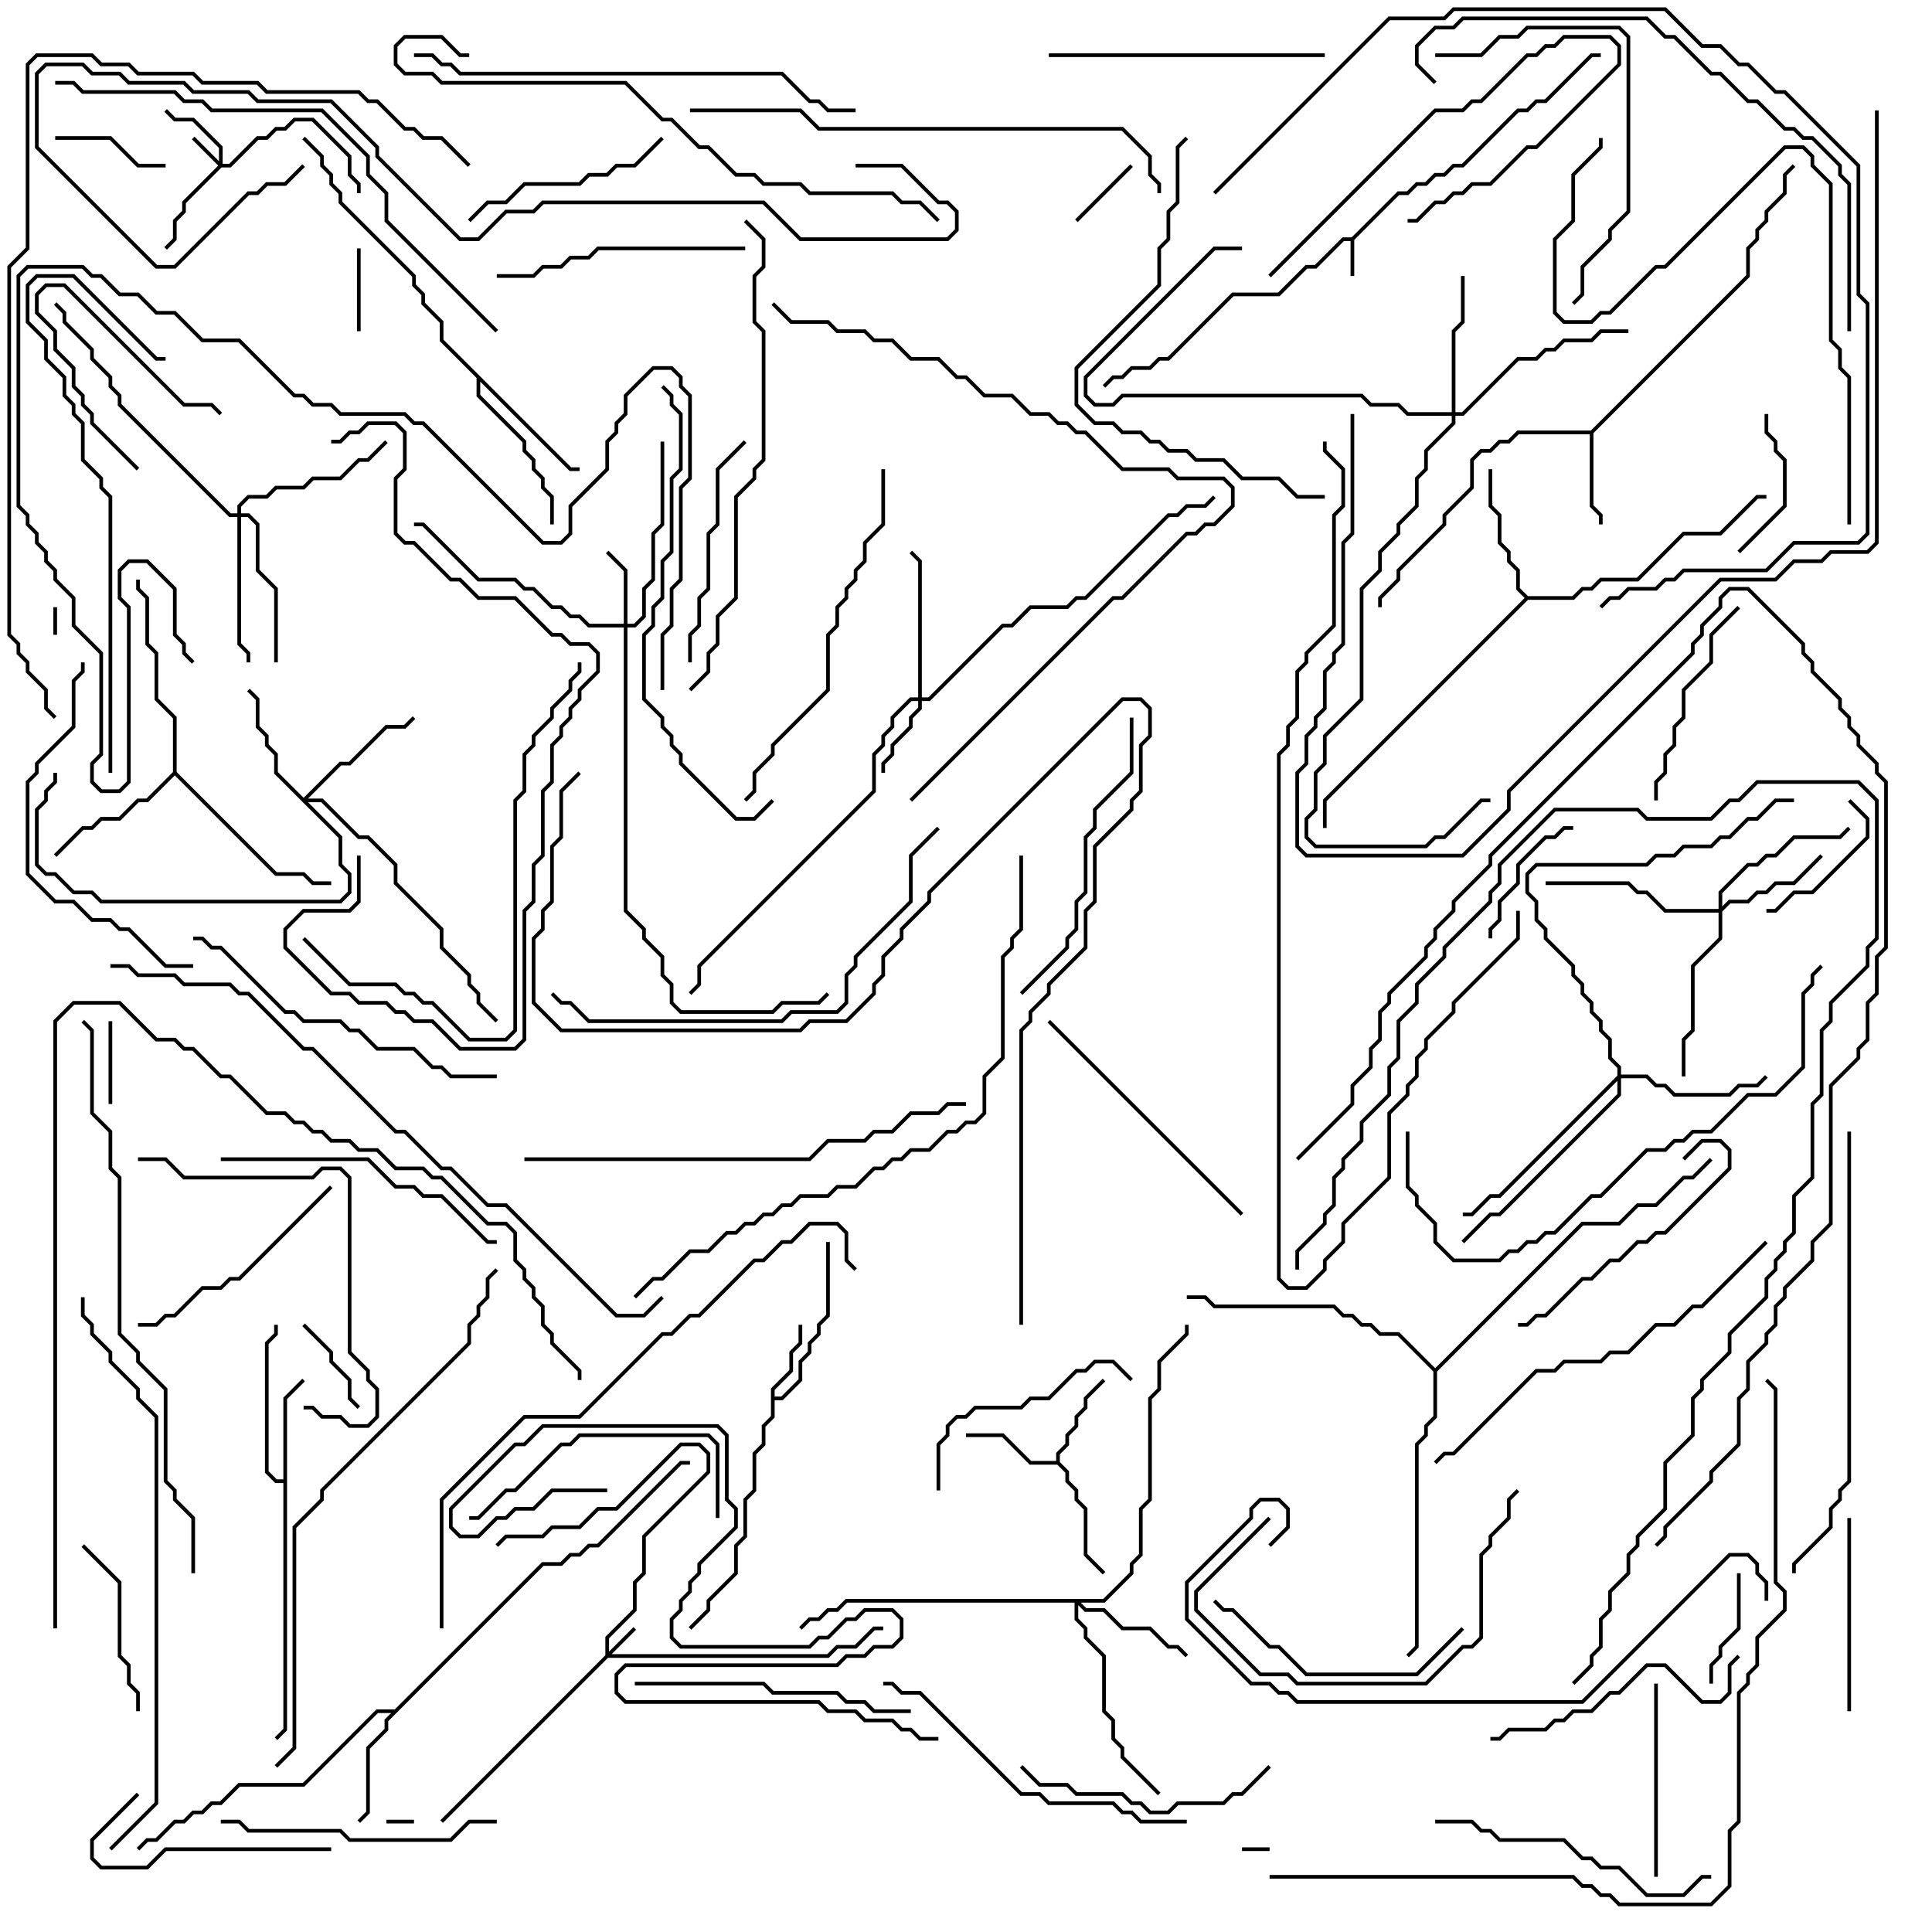 <svg version="1.1" width="105" height="105" xmlns="http://www.w3.org/2000/svg"><path d="M73.459,12.9L75.959,10.4L76.459,10.4L76.959,9.9L77.459,9.9L77.959,9.4L78.459,9.4L78.959,8.9L79.459,8.9L82.459,5.9L82.959,5.9L83.459,5.4L83.959,5.4L86.459,2.9L87,2.9L87,3.1L86.541,3.1L84.041,5.6L83.541,5.6L83.041,6.1L82.541,6.1L79.541,9.1L79.041,9.1L78.541,9.6L78.041,9.6L77.541,10.1L77.041,10.1L76.541,10.6L76.041,10.6L73.6,13.041L73.6,15L73.4,15L73.4,13.1L73.041,13.1L71.541,14.6L71.041,14.6L69.541,16.1L67.041,16.1L63.541,19.6L63.041,19.6L62.541,20.1L61.541,20.1L61.041,20.6L60.541,20.6L60.071,21.071L59.929,20.929L60.459,20.4L60.959,20.4L61.459,19.9L62.459,19.9L62.959,19.4L63.459,19.4L66.959,15.9L69.459,15.9L70.959,14.4L71.459,14.4L72.959,12.9z" stroke="none"/><path d="M41.9,75.459L42.9,74.459L42.9,73.459L43.4,72.959L43.4,72L43.6,72L43.6,73.041L43.1,73.541L43.1,74.541L42.1,75.541L42.1,75.9L42.459,75.9L43.4,74.959L43.4,73.959L43.9,73.459L43.9,72.959L44.4,72.459L44.4,71.959L44.9,71.459L44.9,67.5L45.1,67.5L45.1,71.541L44.6,72.041L44.6,72.541L44.1,73.041L44.1,73.541L43.6,74.041L43.6,75.041L42.541,76.1L42.1,76.1L42.1,77.041L41.6,77.541L41.6,78.541L41.1,79.041L41.1,81.041L40.6,81.541L40.6,83.541L40.1,84.041L40.1,85.541L38.6,87.041L38.6,87.541L37.571,88.571L37.429,88.429L38.4,87.459L38.4,86.959L39.9,85.459L39.9,83.959L40.4,83.459L40.4,81.459L40.9,80.959L40.9,78.959L41.4,78.459L41.4,77.459L41.9,76.959z" stroke="none"/><path d="M86.459,23.4L94.9,14.959L94.9,13.459L95.4,12.959L95.4,12.459L95.9,11.959L95.9,11.459L96.9,10.459L96.9,9.459L97.429,8.929L97.571,9.071L97.1,9.541L97.1,10.541L96.1,11.541L96.1,12.041L95.6,12.541L95.6,13.041L95.1,13.541L95.1,15.041L86.6,23.541L86.6,27.459L87.1,27.959L87.1,28.5L86.9,28.5L86.9,28.041L86.4,27.541L86.4,23.6L82.541,23.6L82.041,24.1L81.541,24.1L81.041,24.6L80.541,24.6L80.1,25.041L80.1,26.541L78.6,28.041L78.6,28.541L76.1,31.041L76.1,31.541L75.1,32.541L75.1,33L74.9,33L74.9,32.459L75.9,31.459L75.9,30.959L78.4,28.459L78.4,27.959L79.9,26.459L79.9,24.959L80.459,24.4L80.959,24.4L81.459,23.9L81.959,23.9L82.459,23.4z" stroke="none"/><path d="M57.4,79.4L57.4,78.959L57.9,78.459L57.9,77.959L58.4,77.459L58.4,76.959L58.9,76.459L58.9,75.959L59.929,74.929L60.071,75.071L59.1,76.041L59.1,76.541L58.6,77.041L58.6,77.541L58.1,78.041L58.1,78.541L57.6,79.041L57.6,79.459L58.1,79.959L58.1,80.459L58.6,80.959L58.6,81.459L59.1,81.959L59.1,84.459L60.071,85.429L59.929,85.571L58.9,84.541L58.9,82.041L58.4,81.541L58.4,81.041L57.9,80.541L57.9,80.041L57.459,79.6L55.959,79.6L54.459,78.1L52.5,78.1L52.5,77.9L54.541,77.9L56.041,79.4z" stroke="none"/><path d="M15.4,80.4L15.4,75.959L16.429,74.929L16.571,75.071L15.6,76.041L15.6,94.041L15.071,94.571L14.929,94.429L15.4,93.959L15.4,80.6L14.959,80.6L14.4,80.041L14.4,72.959L14.9,72.459L14.9,72L15.1,72L15.1,72.541L14.6,73.041L14.6,79.959L15.041,80.4z" stroke="none"/><path d="M21.459,92.9L29.459,84.9L30.459,84.9L30.959,84.4L31.459,84.4L31.959,83.9L32.459,83.9L36.959,79.4L37.5,79.4L37.5,79.6L37.041,79.6L32.541,84.1L32.041,84.1L31.541,84.6L31.041,84.6L30.541,85.1L29.541,85.1L21.1,93.541L21.1,94.041L20.1,95.041L20.1,98.541L19.571,99.071L19.429,98.929L19.9,98.459L19.9,94.959L20.9,93.959L20.9,93.459L21.259,93.1L20.541,93.1L16.541,97.1L13.041,97.1L12.041,98.1L11.541,98.1L11.041,98.6L10.541,98.6L10.041,99.1L9.541,99.1L8.541,100.1L8.041,100.1L7.571,100.571L7.429,100.429L7.959,99.9L8.459,99.9L9.459,98.9L9.959,98.9L10.459,98.4L10.959,98.4L11.459,97.9L11.959,97.9L12.959,96.9L16.459,96.9L20.459,92.9z" stroke="none"/><path d="M83.041,32.4L85.459,32.4L85.959,31.9L86.459,31.9L86.959,31.4L88.959,31.4L91.459,28.9L93.459,28.9L95.459,26.9L96,26.9L96,27.1L95.541,27.1L93.541,29.1L91.541,29.1L89.041,31.6L87.041,31.6L86.541,32.1L86.041,32.1L85.541,32.6L83.041,32.6L72.1,43.541L72.1,45L71.9,45L71.9,43.459L82.859,32.5L82.4,32.041L82.4,31.041L81.9,30.541L81.9,30.041L81.4,29.541L81.4,28.041L80.9,27.541L80.9,25.5L81.1,25.5L81.1,27.459L81.6,27.959L81.6,29.459L82.1,29.959L82.1,30.459L82.6,30.959L82.6,31.959z" stroke="none"/><path d="M31.041,25.4L31.5,25.4L31.5,25.6L30.959,25.6L26.1,20.741L26.1,21.459L28.6,23.959L28.6,24.459L29.1,24.959L29.1,25.459L29.6,25.959L29.6,26.459L30.1,26.959L30.1,28.5L29.9,28.5L29.9,27.041L29.4,26.541L29.4,26.041L28.9,25.541L28.9,25.041L28.4,24.541L28.4,24.041L25.9,21.541L25.9,20.541L23.9,18.541L23.9,17.541L22.9,16.541L22.9,16.041L22.4,15.541L22.4,15.041L18.4,11.041L18.4,10.541L17.9,10.041L17.9,9.541L17.4,9.041L17.4,8.541L16.429,7.571L16.571,7.429L17.6,8.459L17.6,8.959L18.1,9.459L18.1,9.959L18.6,10.459L18.6,10.959L22.6,14.959L22.6,15.459L23.1,15.959L23.1,16.459L24.1,17.459L24.1,18.459z" stroke="none"/><path d="M9.4,41.959L9.4,39.041L8.4,38.041L8.4,35.541L7.9,35.041L7.9,32.541L7.4,32.041L7.4,31.5L7.6,31.5L7.6,31.959L8.1,32.459L8.1,34.959L8.6,35.459L8.6,37.959L9.6,38.959L9.6,41.959L15.041,47.4L16.541,47.4L17.041,47.9L18,47.9L18,48.1L16.959,48.1L16.459,47.6L14.959,47.6L9.5,42.141L8.041,43.6L7.541,43.6L6.541,44.6L5.541,44.6L5.041,45.1L4.541,45.1L3.071,46.571L2.929,46.429L4.459,44.9L4.959,44.9L5.459,44.4L6.459,44.4L7.459,43.4L7.959,43.4z" stroke="none"/><path d="M78,74.359L85.959,66.4L87.959,66.4L88.959,65.4L89.959,65.4L91.459,63.9L91.959,63.9L92.929,62.929L93.071,63.071L92.041,64.1L91.541,64.1L90.041,65.6L89.041,65.6L88.041,66.6L86.041,66.6L78.1,74.541L78.1,77.041L77.6,77.541L77.6,78.041L77.1,78.541L77.1,89.541L76.571,90.071L76.429,89.929L76.9,89.459L76.9,78.459L77.4,77.959L77.4,77.459L77.9,76.959L77.9,74.541L75.959,72.6L74.959,72.6L74.459,72.1L73.959,72.1L73.459,71.6L72.959,71.6L72.459,71.1L65.959,71.1L65.459,70.6L64.5,70.6L64.5,70.4L65.541,70.4L66.041,70.9L72.541,70.9L73.041,71.4L73.541,71.4L74.041,71.9L74.541,71.9L75.041,72.4L76.041,72.4z" stroke="none"/><path d="M11.9,8.759L11.9,8.041L10.459,6.6L9.459,6.6L8.929,6.071L9.071,5.929L9.541,6.4L10.541,6.4L12.1,7.959L12.1,8.9L12.459,8.9L13.959,7.4L14.459,7.4L14.959,6.9L15.459,6.9L15.959,6.4L17.041,6.4L19.1,8.459L19.1,9.459L19.6,9.959L19.6,10.5L19.4,10.5L19.4,10.041L18.9,9.541L18.9,8.541L16.959,6.6L16.041,6.6L15.541,7.1L15.041,7.1L14.541,7.6L14.041,7.6L12.541,9.1L12.041,9.1L10.1,11.041L10.1,11.541L9.6,12.041L9.6,13.041L9.071,13.571L8.929,13.429L9.4,12.959L9.4,11.959L9.9,11.459L9.9,10.959L11.859,9L10.429,7.571L10.571,7.429z" stroke="none"/><path d="M32.9,89.959L32.9,88.959L34.4,87.459L34.4,85.959L34.9,85.459L34.9,83.459L38.4,79.959L38.4,79.041L37.959,78.6L37.041,78.6L33.541,82.1L32.541,82.1L31.541,83.1L30.041,83.1L29.541,83.6L27.541,83.6L27.071,84.071L26.929,83.929L27.459,83.4L29.459,83.4L29.959,82.9L31.459,82.9L32.459,81.9L33.459,81.9L36.959,78.4L38.041,78.4L38.6,78.959L38.6,80.041L35.1,83.541L35.1,85.541L34.6,86.041L34.6,87.541L33.1,89.041L33.1,89.759L34.429,88.429L34.571,88.571L33.241,89.9L44.959,89.9L45.459,89.4L46.459,89.4L47.459,88.4L48,88.4L48,88.6L47.541,88.6L46.541,89.6L45.541,89.6L45.041,90.1L33.041,90.1L24.071,99.071L23.929,98.929z" stroke="none"/><path d="M33.9,33.9L33.9,31.041L32.929,30.071L33.071,29.929L34.1,30.959L34.1,33.9L34.459,33.9L34.9,33.459L34.9,31.959L35.4,31.459L35.4,28.959L35.9,28.459L35.9,24L36.1,24L36.1,28.541L35.6,29.041L35.6,31.541L35.1,32.041L35.1,33.541L34.541,34.1L34.1,34.1L34.1,49.459L35.1,50.459L35.1,50.959L36.1,51.959L36.1,52.959L36.6,53.459L36.6,54.459L37.041,54.9L41.959,54.9L42.459,54.4L44.459,54.4L44.929,53.929L45.071,54.071L44.541,54.6L42.541,54.6L42.041,55.1L36.959,55.1L36.4,54.541L36.4,53.541L35.9,53.041L35.9,52.041L34.9,51.041L34.9,50.541L33.9,49.541L33.9,34.1L31.959,34.1L31.459,33.6L30.959,33.6L30.459,33.1L29.959,33.1L28.959,32.1L28.459,32.1L27.959,31.6L25.959,31.6L22.959,28.6L22.5,28.6L22.5,28.4L23.041,28.4L26.041,31.4L28.041,31.4L28.541,31.9L29.041,31.9L30.041,32.9L30.541,32.9L31.041,33.4L31.541,33.4L32.041,33.9z" stroke="none"/><path d="M49.9,37.9L49.9,30.541L49.429,30.071L49.571,29.929L50.1,30.459L50.1,37.9L50.459,37.9L54.459,33.9L54.959,33.9L55.959,32.9L57.959,32.9L58.459,32.4L58.959,32.4L63.459,27.9L63.959,27.9L64.459,27.4L65.459,27.4L65.929,26.929L66.071,27.071L65.541,27.6L64.541,27.6L64.041,28.1L63.541,28.1L59.041,32.6L58.541,32.6L58.041,33.1L56.041,33.1L55.041,34.1L54.541,34.1L50.541,38.1L50.1,38.1L50.1,38.541L49.6,39.041L49.6,39.541L48.6,40.541L48.6,41.041L48.1,41.541L48.1,42L47.9,42L47.9,41.459L48.4,40.959L48.4,40.459L49.4,39.459L49.4,38.959L49.9,38.459L49.9,38.1L49.541,38.1L48.6,39.041L48.6,39.541L48.1,40.041L48.1,40.541L47.6,41.041L47.6,43.041L38.1,52.541L38.1,53.541L37.571,54.071L37.429,53.929L37.9,53.459L37.9,52.459L47.4,42.959L47.4,40.959L47.9,40.459L47.9,39.959L48.4,39.459L48.4,38.959L49.459,37.9z" stroke="none"/><path d="M93.4,49.4L93.4,48.459L94.959,46.9L95.459,46.9L95.959,46.4L96.459,46.4L97.459,45.4L99.959,45.4L100.429,44.929L100.571,45.071L100.041,45.6L97.541,45.6L96.541,46.6L96.041,46.6L95.541,47.1L95.041,47.1L93.6,48.541L93.6,49.259L93.959,48.9L94.959,48.9L95.459,48.4L95.959,48.4L96.459,47.9L97.459,47.9L98.929,46.429L99.071,46.571L97.541,48.1L96.541,48.1L96.041,48.6L95.541,48.6L95.041,49.1L94.041,49.1L93.6,49.541L93.6,51.041L92.1,52.541L92.1,56.041L91.6,56.541L91.6,58.5L91.4,58.5L91.4,56.459L91.9,55.959L91.9,52.459L93.4,50.959L93.4,49.6L90.459,49.6L89.459,48.6L88.959,48.6L88.459,48.1L84,48.1L84,47.9L88.541,47.9L89.041,48.4L89.541,48.4L90.541,49.4z" stroke="none"/><path d="M16.5,43.359L18.459,41.4L18.959,41.4L20.959,39.4L21.959,39.4L22.429,38.929L22.571,39.071L22.041,39.6L21.041,39.6L19.041,41.6L18.541,41.6L16.741,43.4L17.541,43.4L19.541,45.4L20.041,45.4L21.6,46.959L21.6,47.959L24.1,50.459L24.1,51.459L25.6,52.959L25.6,53.459L26.1,53.959L26.1,54.459L27.071,55.429L26.929,55.571L25.9,54.541L25.9,54.041L25.4,53.541L25.4,53.041L23.9,51.541L23.9,50.541L21.4,48.041L21.4,47.041L19.959,45.6L19.459,45.6L17.459,43.6L16.741,43.6L18.6,45.459L18.6,46.959L19.1,47.459L19.1,48.541L18.541,49.1L5.459,49.1L4.959,48.6L3.959,48.6L2.959,47.6L2.459,47.6L1.9,47.041L1.9,43.959L2.4,43.459L2.4,42.959L2.9,42.459L2.9,42L3.1,42L3.1,42.541L2.6,43.041L2.6,43.541L2.1,44.041L2.1,46.959L2.541,47.4L3.041,47.4L4.041,48.4L5.041,48.4L5.541,48.9L18.459,48.9L18.9,48.459L18.9,47.541L18.4,47.041L18.4,45.541L14.9,42.041L14.9,41.041L14.4,40.541L14.4,40.041L13.9,39.541L13.9,38.041L13.429,37.571L13.571,37.429L14.1,37.959L14.1,39.459L14.6,39.959L14.6,40.459L15.1,40.959L15.1,41.959z" stroke="none"/><path d="M59.959,86.9L61.4,85.459L61.4,84.959L61.9,84.459L61.9,81.959L62.4,81.459L62.4,75.959L62.9,75.459L62.9,73.959L64.4,72.459L64.4,72L64.6,72L64.6,72.541L63.1,74.041L63.1,75.541L62.6,76.041L62.6,81.541L62.1,82.041L62.1,84.541L61.6,85.041L61.6,85.541L60.041,87.1L58.741,87.1L59.041,87.4L60.041,87.4L61.041,88.4L62.541,88.4L63.541,89.4L64.041,89.4L64.571,89.929L64.429,90.071L63.959,89.6L63.459,89.6L62.459,88.6L60.959,88.6L59.959,87.6L58.959,87.6L58.6,87.241L58.6,87.959L59.1,88.459L59.1,88.959L60.1,89.959L60.1,92.959L60.6,93.459L60.6,94.459L61.1,94.959L61.1,95.459L63.071,97.429L62.929,97.571L60.9,95.541L60.9,95.041L60.4,94.541L60.4,93.541L59.9,93.041L59.9,90.041L58.9,89.041L58.9,88.541L58.4,88.041L58.4,87.1L46.041,87.1L45.541,87.6L45.041,87.6L44.541,88.1L44.041,88.1L43.571,88.571L43.429,88.429L43.959,87.9L44.459,87.9L44.959,87.4L45.459,87.4L45.959,86.9z" stroke="none"/><path d="M78.9,22.4L78.9,17.959L79.4,17.459L79.4,15L79.6,15L79.6,17.541L79.1,18.041L79.1,22.4L79.459,22.4L82.459,19.4L83.459,19.4L83.959,18.9L84.459,18.9L84.959,18.4L86.459,18.4L86.959,17.9L88.5,17.9L88.5,18.1L87.041,18.1L86.541,18.6L85.041,18.6L84.541,19.1L84.041,19.1L83.541,19.6L82.541,19.6L79.541,22.6L79.1,22.6L79.1,23.041L77.6,24.541L77.6,25.541L77.1,26.041L77.1,27.541L76.1,28.541L76.1,29.041L75.1,30.041L75.1,31.041L74.1,32.041L74.1,38.041L72.1,40.041L72.1,41.541L71.6,42.041L71.6,44.041L71.1,44.541L71.1,45.459L71.541,45.9L77.459,45.9L77.959,45.4L78.459,45.4L80.459,43.4L81,43.4L81,43.6L80.541,43.6L78.541,45.6L78.041,45.6L77.541,46.1L71.459,46.1L70.9,45.541L70.9,44.459L71.4,43.959L71.4,41.959L71.9,41.459L71.9,39.959L73.9,37.959L73.9,31.959L74.9,30.959L74.9,29.959L75.9,28.959L75.9,28.459L76.9,27.459L76.9,25.959L77.4,25.459L77.4,24.459L78.9,22.959L78.9,22.6L76.459,22.6L75.959,22.1L74.459,22.1L73.959,21.6L61.041,21.6L60.541,22.1L59.459,22.1L58.9,21.541L58.9,20.459L65.959,13.4L67.5,13.4L67.5,13.6L66.041,13.6L59.1,20.541L59.1,21.459L59.541,21.9L60.459,21.9L60.959,21.4L74.041,21.4L74.541,21.9L76.041,21.9L76.541,22.4z" stroke="none"/><path d="M87.9,58.459L87.9,58.041L87.4,57.541L87.4,56.541L86.9,56.041L86.9,55.541L86.4,55.041L86.4,54.541L85.9,54.041L85.9,53.541L85.4,53.041L85.4,52.541L83.9,51.041L83.9,50.541L83.4,50.041L83.4,49.041L82.9,48.541L82.9,47.459L83.459,46.9L89.459,46.9L89.959,46.4L90.959,46.4L91.459,45.9L92.959,45.9L93.459,45.4L93.959,45.4L94.959,44.4L95.459,44.4L96.459,43.4L97.5,43.4L97.5,43.6L96.541,43.6L95.541,44.6L95.041,44.6L94.041,45.6L93.541,45.6L93.041,46.1L91.541,46.1L91.041,46.6L90.041,46.6L89.541,47.1L83.541,47.1L83.1,47.541L83.1,48.459L83.6,48.959L83.6,49.959L84.1,50.459L84.1,50.959L85.6,52.459L85.6,52.959L86.1,53.459L86.1,53.959L86.6,54.459L86.6,54.959L87.1,55.459L87.1,55.959L87.6,56.459L87.6,57.459L88.1,57.959L88.1,58.4L89.541,58.4L90.041,58.9L90.541,58.9L91.041,59.4L93.959,59.4L94.459,58.9L95.459,58.9L95.929,58.429L96.071,58.571L95.541,59.1L94.541,59.1L94.041,59.6L90.959,59.6L90.459,59.1L89.959,59.1L89.459,58.6L88.1,58.6L88.1,59.541L81.541,66.1L81.041,66.1L79.571,67.571L79.429,67.429L80.959,65.9L81.459,65.9L87.9,59.459L87.9,58.741L81.541,65.1L81.041,65.1L80.041,66.1L79.5,66.1L79.5,65.9L79.959,65.9L80.959,64.9L81.459,64.9z" stroke="none"/><path d="M12.9,27.9L12.9,27.459L13.459,26.9L14.459,26.9L14.959,26.4L16.459,26.4L16.959,25.9L18.459,25.9L19.459,24.9L19.959,24.9L20.929,23.929L21.071,24.071L20.041,25.1L19.541,25.1L18.541,26.1L17.041,26.1L16.541,26.6L15.041,26.6L14.541,27.1L13.541,27.1L13.1,27.541L13.1,27.9L13.541,27.9L14.1,28.459L14.1,30.959L15.1,31.959L15.1,36L14.9,36L14.9,32.041L13.9,31.041L13.9,28.541L13.459,28.1L13.1,28.1L13.1,34.959L13.6,35.459L13.6,36L13.4,36L13.4,35.541L12.9,35.041L12.9,28.1L12.459,28.1L6.4,22.041L6.4,21.541L5.9,21.041L5.9,20.541L4.9,19.541L4.9,19.041L3.4,17.541L3.4,17.041L2.929,16.571L3.071,16.429L3.6,16.959L3.6,17.459L5.1,18.959L5.1,19.459L6.1,20.459L6.1,20.959L6.6,21.459L6.6,21.959L12.541,27.9z" stroke="none"/><path d="M67.5,100.6L67.5,100.4L69,100.4L69,100.6z" stroke="none"/><path d="M21,99.1L21,98.9L22.5,98.9L22.5,99.1z" stroke="none"/><path d="M3.1,34.5L2.9,34.5L2.9,33L3.1,33z" stroke="none"/><path d="M58.571,12.071L58.429,11.929L61.429,8.929L61.571,9.071z" stroke="none"/><path d="M6.1,60L5.9,60L5.9,55.5L6.1,55.5z" stroke="none"/><path d="M19.6,18L19.4,18L19.4,13.5L19.6,13.5z" stroke="none"/><path d="M7.571,25.429L7.429,25.571L4.9,23.041L4.9,22.541L4.4,22.041L4.4,21.541L3.9,21.041L3.9,20.041L2.9,19.041L2.9,18.041L1.9,17.041L1.9,15.959L2.459,15.4L3.541,15.4L10.041,21.9L11.541,21.9L12.071,22.429L11.929,22.571L11.459,22.1L9.959,22.1L3.459,15.6L2.541,15.6L2.1,16.041L2.1,16.959L3.1,17.959L3.1,18.959L4.1,19.959L4.1,20.959L4.6,21.459L4.6,21.959L5.1,22.459L5.1,22.959z" stroke="none"/><path d="M16.429,72.071L16.571,71.929L18.1,73.459L18.1,73.959L19.1,74.959L19.1,75.959L19.571,76.429L19.429,76.571L18.9,76.041L18.9,75.041L17.9,74.041L17.9,73.541z" stroke="none"/><path d="M9,8.9L9,9.1L7.459,9.1L5.959,7.6L3,7.6L3,7.4L6.041,7.4L7.541,8.9z" stroke="none"/><path d="M93.1,91.5L92.9,91.5L92.9,90.459L93.4,89.959L93.4,89.459L94.4,88.459L94.4,85.5L94.6,85.5L94.6,88.541L93.6,89.541L93.6,90.041L93.1,90.541z" stroke="none"/><path d="M81.1,51L80.9,51L80.9,50.459L81.4,49.959L81.4,48.959L82.4,47.959L82.4,46.959L83.959,45.4L84.459,45.4L84.959,44.9L85.5,44.9L85.5,45.1L85.041,45.1L84.541,45.6L84.041,45.6L82.6,47.041L82.6,48.041L81.6,49.041L81.6,50.041L81.1,50.541z" stroke="none"/><path d="M100.429,43.571L100.571,43.429L101.6,44.459L101.6,45.541L98.541,48.6L97.541,48.6L96.541,49.6L96,49.6L96,49.4L96.459,49.4L97.459,48.4L98.459,48.4L101.4,45.459L101.4,44.541z" stroke="none"/><path d="M94.571,30.071L94.429,29.929L96.9,27.459L96.9,25.041L96.4,24.541L96.4,24.041L95.9,23.541L95.9,22.5L96.1,22.5L96.1,23.459L96.6,23.959L96.6,24.459L97.1,24.959L97.1,27.541z" stroke="none"/><path d="M69.071,15.071L68.929,14.929L77.959,5.9L79.459,5.9L79.959,5.4L80.459,5.4L82.959,2.9L83.459,2.9L83.959,2.4L84.459,2.4L84.959,1.9L87.541,1.9L88.1,2.459L88.1,3.541L83.541,8.1L83.041,8.1L81.041,10.1L80.041,10.1L79.541,10.6L79.041,10.6L78.541,11.1L78.041,11.1L77.041,12.1L76.5,12.1L76.5,11.9L76.959,11.9L77.959,10.9L78.459,10.9L78.959,10.4L79.459,10.4L79.959,9.9L80.959,9.9L82.959,7.9L83.459,7.9L87.9,3.459L87.9,2.541L87.459,2.1L85.041,2.1L84.541,2.6L84.041,2.6L83.541,3.1L83.041,3.1L80.541,5.6L80.041,5.6L79.541,6.1L78.041,6.1z" stroke="none"/><path d="M7.6,93L7.4,93L7.4,92.041L6.9,91.541L6.9,90.541L6.4,90.041L6.4,86.041L4.429,84.071L4.571,83.929L6.6,85.959L6.6,89.959L7.1,90.459L7.1,91.459L7.6,91.959z" stroke="none"/><path d="M100.4,82.5L100.6,82.5L100.6,93L100.4,93z" stroke="none"/><path d="M89.9,91.5L90.1,91.5L90.1,102L89.9,102z" stroke="none"/><path d="M18,100.4L18,100.6L9.041,100.6L8.041,101.6L5.459,101.6L4.9,101.041L4.9,99.959L7.429,97.429L7.571,97.571L5.1,100.041L5.1,100.959L5.541,101.4L7.959,101.4L8.959,100.4z" stroke="none"/><path d="M90.1,43.5L89.9,43.5L89.9,42.459L90.4,41.959L90.4,40.959L90.9,40.459L90.9,39.459L91.4,38.959L91.4,37.459L92.9,35.959L92.9,34.459L94.429,32.929L94.571,33.071L93.1,34.541L93.1,36.041L91.6,37.541L91.6,39.041L91.1,39.541L91.1,40.541L90.6,41.041L90.6,42.041L90.1,42.541z" stroke="none"/><path d="M25.571,12.071L25.429,11.929L26.459,10.9L27.459,10.9L28.459,9.9L31.459,9.9L31.959,9.4L32.959,9.4L33.459,8.9L34.459,8.9L35.929,7.429L36.071,7.571L34.541,9.1L33.541,9.1L33.041,9.6L32.041,9.6L31.541,10.1L28.541,10.1L27.541,11.1L26.541,11.1z" stroke="none"/><path d="M51.1,81L50.9,81L50.9,78.459L51.4,77.959L51.4,77.459L51.959,76.9L52.459,76.9L52.959,76.4L55.459,76.4L55.959,75.9L56.959,75.9L58.459,74.4L58.959,74.4L59.459,73.9L60.541,73.9L61.571,74.929L61.429,75.071L60.459,74.1L59.541,74.1L59.041,74.6L58.541,74.6L57.041,76.1L56.041,76.1L55.541,76.6L53.041,76.6L52.541,77.1L52.041,77.1L51.6,77.541L51.6,78.041L51.1,78.541z" stroke="none"/><path d="M37.6,36L37.4,36L37.4,34.459L37.9,33.959L37.9,32.459L38.4,31.959L38.4,28.959L38.9,28.459L38.9,25.459L40.429,23.929L40.571,24.071L39.1,25.541L39.1,28.541L38.6,29.041L38.6,32.041L38.1,32.541L38.1,34.041L37.6,34.541z" stroke="none"/><path d="M91.571,63.071L91.429,62.929L92.459,61.9L93.541,61.9L94.1,62.459L94.1,63.541L90.541,67.1L90.041,67.1L89.541,67.6L89.041,67.6L88.041,68.6L87.541,68.6L86.541,69.6L86.041,69.6L84.041,71.6L83.541,71.6L83.041,72.1L82.5,72.1L82.5,71.9L82.959,71.9L83.459,71.4L83.959,71.4L85.959,69.4L86.459,69.4L87.459,68.4L87.959,68.4L88.959,67.4L89.459,67.4L89.959,66.9L90.459,66.9L93.9,63.459L93.9,62.541L93.459,62.1L92.541,62.1z" stroke="none"/><path d="M17.929,64.429L18.071,64.571L13.041,69.6L12.541,69.6L12.041,70.1L11.041,70.1L9.541,71.6L9.041,71.6L8.541,72.1L7.5,72.1L7.5,71.9L8.459,71.9L8.959,71.4L9.459,71.4L10.959,69.9L11.959,69.9L12.459,69.4L12.959,69.4z" stroke="none"/><path d="M39.1,82.5L38.9,82.5L38.9,78.541L38.459,78.1L31.541,78.1L31.041,78.6L30.541,78.6L28.041,81.1L27.541,81.1L26.041,82.6L25.5,82.6L25.5,82.4L25.959,82.4L27.459,80.9L27.959,80.9L30.459,78.4L30.959,78.4L31.459,77.9L38.541,77.9L39.1,78.459z" stroke="none"/><path d="M55.429,96.071L55.571,95.929L56.541,96.9L58.041,96.9L58.541,97.4L61.041,97.4L61.541,97.9L62.041,97.9L62.541,98.4L63.459,98.4L63.959,97.9L66.459,97.9L66.959,97.4L67.459,97.4L68.929,95.929L69.071,96.071L67.541,97.6L67.041,97.6L66.541,98.1L64.041,98.1L63.541,98.6L62.459,98.6L61.959,98.1L61.459,98.1L60.959,97.6L58.459,97.6L57.959,97.1L56.459,97.1z" stroke="none"/><path d="M27,15.1L27,14.9L28.959,14.9L29.459,14.4L30.459,14.4L30.959,13.9L31.959,13.9L32.459,13.4L40.5,13.4L40.5,13.6L32.541,13.6L32.041,14.1L31.041,14.1L30.541,14.6L29.541,14.6L29.041,15.1z" stroke="none"/><path d="M79.429,88.429L79.571,88.571L77.041,91.1L70.959,91.1L69.459,89.6L68.959,89.6L66.959,87.6L66.459,87.6L65.929,87.071L66.071,86.929L66.541,87.4L67.041,87.4L69.041,89.4L69.541,89.4L71.041,90.9L76.959,90.9z" stroke="none"/><path d="M68.929,82.429L69.071,82.571L65.1,86.541L65.1,87.459L68.541,90.9L70.041,90.9L70.541,91.4L77.459,91.4L79.459,89.4L79.959,89.4L80.4,88.959L80.4,84.459L80.9,83.959L80.9,83.459L81.9,82.459L81.9,81.459L82.429,80.929L82.571,81.071L82.1,81.541L82.1,82.541L81.1,83.541L81.1,84.041L80.6,84.541L80.6,89.041L80.041,89.6L79.541,89.6L77.541,91.6L70.459,91.6L69.959,91.1L68.459,91.1L64.9,87.541L64.9,86.459z" stroke="none"/><path d="M94.429,89.929L94.571,90.071L94.1,90.541L94.1,92.041L93.541,92.6L92.459,92.6L90.459,90.6L89.541,90.6L88.041,92.1L87.541,92.1L86.541,93.1L85.541,93.1L85.041,93.6L84.541,93.6L84.041,94.1L82.041,94.1L81.541,94.6L81,94.6L81,94.4L81.459,94.4L81.959,93.9L83.959,93.9L84.459,93.4L84.959,93.4L85.459,92.9L86.459,92.9L87.459,91.9L87.959,91.9L89.459,90.4L90.541,90.4L92.541,92.4L93.459,92.4L93.9,91.959L93.9,90.459z" stroke="none"/><path d="M56.929,55.571L57.071,55.429L67.571,65.929L67.429,66.071z" stroke="none"/><path d="M57,3.1L57,2.9L72,2.9L72,3.1z" stroke="none"/><path d="M27,98.9L27,99.1L25.541,99.1L24.541,100.1L18.959,100.1L18.459,99.6L13.459,99.6L12.959,99.1L12,99.1L12,98.9L13.041,98.9L13.541,99.4L18.541,99.4L19.041,99.9L24.459,99.9L25.459,98.9z" stroke="none"/><path d="M49.5,92.9L49.5,93.1L47.459,93.1L46.959,92.6L45.959,92.6L45.459,92.1L41.959,92.1L41.459,91.6L34.5,91.6L34.5,91.4L41.541,91.4L42.041,91.9L45.541,91.9L46.041,92.4L47.041,92.4L47.541,92.9z" stroke="none"/><path d="M78,99.1L78,98.9L80.041,98.9L80.541,99.4L81.041,99.4L81.541,99.9L85.041,99.9L86.041,100.9L86.541,100.9L87.041,101.4L88.041,101.4L89.541,102.9L91.459,102.9L92.459,101.9L93,101.9L93,102.1L92.541,102.1L91.541,103.1L89.459,103.1L87.959,101.6L86.959,101.6L86.459,101.1L85.959,101.1L84.959,100.1L81.459,100.1L80.959,99.6L80.459,99.6L79.959,99.1z" stroke="none"/><path d="M78,3.1L78,2.9L80.459,2.9L81.459,1.9L82.459,1.9L82.959,1.4L88.041,1.4L88.6,1.959L88.6,11.541L87.6,12.541L87.6,13.041L86.1,14.541L86.1,16.041L85.571,16.571L85.429,16.429L85.9,15.959L85.9,14.459L87.4,12.959L87.4,12.459L88.4,11.459L88.4,2.041L87.959,1.6L83.041,1.6L82.541,2.1L81.541,2.1L80.541,3.1z" stroke="none"/><path d="M12,63.1L12,62.9L20.041,62.9L21.541,64.4L22.541,64.4L23.041,64.9L24.041,64.9L26.541,67.4L27,67.4L27,67.6L26.459,67.6L23.959,65.1L22.959,65.1L22.459,64.6L21.459,64.6L19.959,63.1z" stroke="none"/><path d="M61.4,39L61.6,39L61.6,42.041L59.6,44.041L59.6,45.041L59.1,45.541L59.1,48.541L58.6,49.041L58.6,50.541L58.1,51.041L58.1,51.541L55.571,54.071L55.429,53.929L57.9,51.459L57.9,50.959L58.4,50.459L58.4,48.959L58.9,48.459L58.9,45.459L59.4,44.959L59.4,43.959L61.4,41.959z" stroke="none"/><path d="M7.5,63.1L7.5,62.9L9.041,62.9L10.041,63.9L16.959,63.9L17.459,63.4L18.541,63.4L19.1,63.959L19.1,73.459L20.1,74.459L20.1,74.959L20.6,75.459L20.6,77.041L20.041,77.6L18.959,77.6L18.459,77.1L17.459,77.1L16.959,76.6L16.5,76.6L16.5,76.4L17.041,76.4L17.541,76.9L18.541,76.9L19.041,77.4L19.959,77.4L20.4,76.959L20.4,75.541L19.9,75.041L19.9,74.541L18.9,73.541L18.9,64.041L18.459,63.6L17.541,63.6L17.041,64.1L9.959,64.1L8.959,63.1z" stroke="none"/><path d="M10.5,52.4L10.5,52.6L8.959,52.6L6.959,50.6L6.459,50.6L5.959,50.1L4.959,50.1L3.959,49.1L2.959,49.1L1.4,47.541L1.4,42.459L1.9,41.959L1.9,41.459L3.9,39.459L3.9,36.959L4.4,36.459L4.4,36L4.6,36L4.6,36.541L4.1,37.041L4.1,39.541L2.1,41.541L2.1,42.041L1.6,42.541L1.6,47.459L3.041,48.9L4.041,48.9L5.041,49.9L6.041,49.9L6.541,50.4L7.041,50.4L9.041,52.4z" stroke="none"/><path d="M64.5,98.9L64.5,99.1L61.959,99.1L61.459,98.6L60.959,98.6L60.459,98.1L56.959,98.1L56.459,97.6L55.459,97.6L49.959,92.1L48.959,92.1L48.459,91.6L48,91.6L48,91.4L48.541,91.4L49.041,91.9L50.041,91.9L55.541,97.4L56.541,97.4L57.041,97.9L60.541,97.9L61.041,98.4L61.541,98.4L62.041,98.9z" stroke="none"/><path d="M27,58.4L27,58.6L24.459,58.6L23.959,58.1L23.459,58.1L22.459,57.1L20.459,57.1L19.459,56.1L18.959,56.1L18.459,55.6L16.459,55.6L15.959,55.1L15.459,55.1L11.959,51.6L11.459,51.6L10.959,51.1L10.5,51.1L10.5,50.9L11.041,50.9L11.541,51.4L12.041,51.4L15.541,54.9L16.041,54.9L16.541,55.4L18.541,55.4L19.041,55.9L19.541,55.9L20.541,56.9L22.541,56.9L23.541,57.9L24.041,57.9L24.541,58.4z" stroke="none"/><path d="M47.9,25.5L48.1,25.5L48.1,28.541L47.1,29.541L47.1,30.541L46.6,31.041L46.6,31.541L46.1,32.041L46.1,32.541L45.6,33.041L45.6,34.041L45.1,34.541L45.1,37.541L42.1,40.541L42.1,41.041L41.1,42.041L41.1,43.041L40.571,43.571L40.429,43.429L40.9,42.959L40.9,41.959L41.9,40.959L41.9,40.459L44.9,37.459L44.9,34.459L45.4,33.959L45.4,32.959L45.9,32.459L45.9,31.959L46.4,31.459L46.4,30.959L46.9,30.459L46.9,29.459L47.9,28.459z" stroke="none"/><path d="M72,26.9L72,27.1L70.459,27.1L69.459,26.1L67.459,26.1L66.459,25.1L64.959,25.1L64.459,24.6L63.459,24.6L62.959,24.1L62.459,24.1L61.959,23.6L60.959,23.6L60.459,23.1L59.459,23.1L58.4,22.041L58.4,19.959L62.9,15.459L62.9,13.459L63.4,12.959L63.4,11.459L63.9,10.959L63.9,7.959L64.429,7.429L64.571,7.571L64.1,8.041L64.1,11.041L63.6,11.541L63.6,13.041L63.1,13.541L63.1,15.541L58.6,20.041L58.6,21.959L59.541,22.9L60.541,22.9L61.041,23.4L62.041,23.4L62.541,23.9L63.041,23.9L63.541,24.4L64.541,24.4L65.041,24.9L66.541,24.9L67.541,25.9L69.541,25.9L70.541,26.9z" stroke="none"/><path d="M16.429,51.071L16.571,50.929L19.041,53.4L21.541,53.4L22.041,53.9L22.541,53.9L23.041,54.4L23.541,54.4L25.541,56.4L27.459,56.4L27.9,55.959L27.9,43.459L28.4,42.959L28.4,40.959L28.9,40.459L28.9,39.959L29.9,38.959L29.9,38.459L30.9,37.459L30.9,36.959L31.4,36.459L31.4,36L31.6,36L31.6,36.541L31.1,37.041L31.1,37.541L30.1,38.541L30.1,39.041L29.1,40.041L29.1,40.541L28.6,41.041L28.6,43.041L28.1,43.541L28.1,56.041L27.541,56.6L25.459,56.6L23.459,54.6L22.959,54.6L22.459,54.1L21.959,54.1L21.459,53.6L18.959,53.6z" stroke="none"/><path d="M95.929,67.429L96.071,67.571L92.541,71.1L92.041,71.1L91.041,72.1L90.041,72.1L88.541,73.6L87.541,73.6L87.041,74.1L85.041,74.1L84.541,74.6L83.541,74.6L79.041,79.1L78.541,79.1L78.071,79.571L77.929,79.429L78.459,78.9L78.959,78.9L83.459,74.4L84.459,74.4L84.959,73.9L86.959,73.9L87.459,73.4L88.459,73.4L89.959,71.9L90.959,71.9L91.959,70.9L92.459,70.9z" stroke="none"/><path d="M33,80.9L33,81.1L30.041,81.1L29.041,82.1L28.041,82.1L27.541,82.6L27.041,82.6L26.041,83.6L24.959,83.6L24.4,83.041L24.4,81.959L27.959,78.4L28.459,78.4L29.459,77.4L39.041,77.4L39.6,77.959L39.6,81.459L40.1,81.959L40.1,83.041L38.1,85.041L38.1,85.541L37.6,86.041L37.6,86.541L37.1,87.041L37.1,87.541L36.6,88.041L36.6,88.959L37.041,89.4L43.959,89.4L44.459,88.9L44.959,88.9L45.959,87.9L46.459,87.9L46.959,87.4L48.541,87.4L49.1,87.959L49.1,89.041L48.541,89.6L47.541,89.6L47.041,90.1L46.041,90.1L45.541,90.6L34.041,90.6L33.6,91.041L33.6,91.959L34.041,92.4L44.541,92.4L45.041,92.9L46.541,92.9L47.041,93.4L48.541,93.4L49.041,93.9L49.541,93.9L50.041,94.4L51,94.4L51,94.6L49.959,94.6L49.459,94.1L48.959,94.1L48.459,93.6L46.959,93.6L46.459,93.1L44.959,93.1L44.459,92.6L33.959,92.6L33.4,92.041L33.4,90.959L33.959,90.4L45.459,90.4L45.959,89.9L46.959,89.9L47.459,89.4L48.459,89.4L48.9,88.959L48.9,88.041L48.459,87.6L47.041,87.6L46.541,88.1L46.041,88.1L45.041,89.1L44.541,89.1L44.041,89.6L36.959,89.6L36.4,89.041L36.4,87.959L36.9,87.459L36.9,86.959L37.4,86.459L37.4,85.959L37.9,85.459L37.9,84.959L39.9,82.959L39.9,82.041L39.4,81.541L39.4,78.041L38.959,77.6L29.541,77.6L28.541,78.6L28.041,78.6L24.6,82.041L24.6,82.959L25.041,83.4L25.959,83.4L26.959,82.4L27.459,82.4L27.959,81.9L28.959,81.9L29.959,80.9z" stroke="none"/><path d="M19.4,46.5L19.6,46.5L19.6,49.041L19.041,49.6L16.541,49.6L15.6,50.541L15.6,51.459L18.041,53.9L19.041,53.9L19.541,54.4L21.041,54.4L21.541,54.9L22.041,54.9L22.541,55.4L23.541,55.4L25.041,56.9L27.959,56.9L28.4,56.459L28.4,49.459L28.9,48.959L28.9,46.959L29.4,46.459L29.4,42.959L29.9,42.459L29.9,40.459L30.4,39.959L30.4,39.459L30.9,38.959L30.9,38.459L31.4,37.959L31.4,37.459L32.4,36.459L32.4,35.541L31.959,35.1L30.959,35.1L30.459,34.6L29.959,34.6L27.959,32.6L25.959,32.6L24.959,31.6L24.459,31.6L22.459,29.6L21.959,29.6L21.4,29.041L21.4,25.959L21.9,25.459L21.9,23.541L21.459,23.1L20.041,23.1L19.541,23.6L19.041,23.6L18.541,24.1L18,24.1L18,23.9L18.459,23.9L18.959,23.4L19.459,23.4L19.959,22.9L21.541,22.9L22.1,23.459L22.1,25.541L21.6,26.041L21.6,28.959L22.041,29.4L22.541,29.4L24.541,31.4L25.041,31.4L26.041,32.4L28.041,32.4L30.041,34.4L30.541,34.4L31.041,34.9L32.041,34.9L32.6,35.459L32.6,36.541L31.6,37.541L31.6,38.041L31.1,38.541L31.1,39.041L30.6,39.541L30.6,40.041L30.1,40.541L30.1,42.541L29.6,43.041L29.6,46.541L29.1,47.041L29.1,49.041L28.6,49.541L28.6,56.541L28.041,57.1L24.959,57.1L23.459,55.6L22.459,55.6L21.959,55.1L21.459,55.1L20.959,54.6L19.459,54.6L18.959,54.1L17.959,54.1L15.4,51.541L15.4,50.459L16.459,49.4L18.959,49.4L19.4,48.959z" stroke="none"/><path d="M6.1,42L5.9,42L5.9,27.041L5.4,26.541L5.4,26.041L4.4,25.041L4.4,23.041L3.9,22.541L3.9,22.041L3.4,21.541L3.4,20.541L2.4,19.541L2.4,18.541L1.4,17.541L1.4,15.459L1.959,14.9L4.041,14.9L8.541,19.4L9,19.4L9,19.6L8.459,19.6L3.959,15.1L2.041,15.1L1.6,15.541L1.6,17.459L2.6,18.459L2.6,19.459L3.6,20.459L3.6,21.459L4.1,21.959L4.1,22.459L4.6,22.959L4.6,24.959L5.6,25.959L5.6,26.459L6.1,26.959z" stroke="none"/><path d="M50.929,44.929L51.071,45.071L49.6,46.541L49.6,49.041L46.6,52.041L46.6,52.541L46.1,53.041L46.1,54.541L45.541,55.1L43.041,55.1L42.541,55.6L31.959,55.6L30.959,54.6L30.459,54.6L29.929,54.071L30.071,53.929L30.541,54.4L31.041,54.4L32.041,55.4L42.459,55.4L42.959,54.9L45.459,54.9L45.9,54.459L45.9,52.959L46.4,52.459L46.4,51.959L49.4,48.959L49.4,46.459z" stroke="none"/><path d="M41.929,43.429L42.071,43.571L41.041,44.6L39.959,44.6L36.9,41.541L36.9,41.041L36.4,40.541L36.4,40.041L35.9,39.541L35.9,39.041L34.9,38.041L34.9,34.459L35.4,33.959L35.4,32.959L35.9,32.459L35.9,30.459L36.4,29.959L36.4,25.959L36.9,25.459L36.9,22.541L36.4,22.041L36.4,21.541L35.929,21.071L36.071,20.929L36.6,21.459L36.6,21.959L37.1,22.459L37.1,25.541L36.6,26.041L36.6,30.041L36.1,30.541L36.1,32.541L35.6,33.041L35.6,34.041L35.1,34.541L35.1,37.959L36.1,38.959L36.1,39.459L36.6,39.959L36.6,40.459L37.1,40.959L37.1,41.459L40.041,44.4L40.959,44.4z" stroke="none"/><path d="M28.5,63.1L28.5,62.9L43.959,62.9L44.959,61.9L46.959,61.9L47.459,61.4L48.459,61.4L49.459,60.4L50.959,60.4L51.459,59.9L52.5,59.9L52.5,60.1L51.541,60.1L51.041,60.6L49.541,60.6L48.541,61.6L47.541,61.6L47.041,62.1L45.041,62.1L44.041,63.1z" stroke="none"/><path d="M22.5,3.1L22.5,2.9L23.541,2.9L24.041,3.4L24.541,3.4L25.041,3.9L42.541,3.9L44.041,5.4L44.541,5.4L45.041,5.9L46.5,5.9L46.5,6.1L44.959,6.1L44.459,5.6L43.959,5.6L42.459,4.1L24.959,4.1L24.459,3.6L23.959,3.6L23.459,3.1z" stroke="none"/><path d="M100.4,61.5L100.6,61.5L100.6,80.541L100.1,81.041L100.1,81.541L99.6,82.041L99.6,83.041L97.6,85.041L97.6,85.5L97.4,85.5L97.4,84.959L99.4,82.959L99.4,81.959L99.9,81.459L99.9,80.959L100.4,80.459z" stroke="none"/><path d="M76.4,61.5L76.6,61.5L76.6,64.459L77.1,64.959L77.1,65.459L78.1,66.459L78.1,67.459L79.041,68.4L81.459,68.4L81.959,67.9L82.459,67.9L82.959,67.4L83.459,67.4L83.959,66.9L84.459,66.9L86.459,64.9L86.959,64.9L89.459,62.4L90.459,62.4L90.959,61.9L91.459,61.9L91.959,61.4L92.959,61.4L94.959,59.4L96.459,59.4L97.9,57.959L97.9,53.959L98.4,53.459L98.4,52.959L98.929,52.429L99.071,52.571L98.6,53.041L98.6,53.541L98.1,54.041L98.1,58.041L96.541,59.6L95.041,59.6L93.041,61.6L92.041,61.6L91.541,62.1L91.041,62.1L90.541,62.6L89.541,62.6L87.041,65.1L86.541,65.1L84.541,67.1L84.041,67.1L83.541,67.6L83.041,67.6L82.541,68.1L82.041,68.1L81.541,68.6L78.959,68.6L77.9,67.541L77.9,66.541L76.9,65.541L76.9,65.041L76.4,64.541z" stroke="none"/><path d="M100.6,28.5L100.4,28.5L100.4,20.541L99.9,20.041L99.9,19.041L99.4,18.541L99.4,10.041L98.4,9.041L98.4,8.541L97.959,8.1L97.041,8.1L90.541,14.6L90.041,14.6L87.541,17.1L87.041,17.1L86.541,17.6L84.959,17.6L84.4,17.041L84.4,12.959L85.4,11.959L85.4,9.459L86.9,7.959L86.9,7.5L87.1,7.5L87.1,8.041L85.6,9.541L85.6,12.041L84.6,13.041L84.6,16.959L85.041,17.4L86.459,17.4L86.959,16.9L87.459,16.9L89.959,14.4L90.459,14.4L96.959,7.9L98.041,7.9L98.6,8.459L98.6,8.959L99.6,9.959L99.6,18.459L100.1,18.959L100.1,19.959L100.6,20.459z" stroke="none"/><path d="M36.1,37.5L35.9,37.5L35.9,34.459L36.4,33.959L36.4,31.959L36.9,31.459L36.9,26.459L37.4,25.959L37.4,21.541L36.9,21.041L36.9,20.541L36.459,20.1L35.541,20.1L34.1,21.541L34.1,22.541L33.6,23.041L33.6,23.541L33.1,24.041L33.1,25.541L31.1,27.541L31.1,29.041L30.541,29.6L29.459,29.6L22.959,23.1L22.459,23.1L21.959,22.6L18.459,22.6L17.959,22.1L16.959,22.1L16.459,21.6L15.959,21.6L12.959,18.6L10.959,18.6L9.459,17.1L8.459,17.1L7.459,16.1L6.459,16.1L5.459,15.1L4.959,15.1L4.459,14.6L1.541,14.6L1.1,15.041L1.1,27.459L1.6,27.959L1.6,28.459L2.1,28.959L2.1,29.459L2.6,29.959L2.6,30.459L3.1,30.959L3.1,31.459L4.1,32.459L4.1,33.959L5.6,35.459L5.6,41.041L5.1,41.541L5.1,42.459L5.541,42.9L6.459,42.9L6.9,42.459L6.9,33.041L6.4,32.541L6.4,30.959L6.959,30.4L8.041,30.4L9.6,31.959L9.6,34.459L10.1,34.959L10.1,35.459L10.571,35.929L10.429,36.071L9.9,35.541L9.9,35.041L9.4,34.541L9.4,32.041L7.959,30.6L7.041,30.6L6.6,31.041L6.6,32.459L7.1,32.959L7.1,42.541L6.541,43.1L5.459,43.1L4.9,42.541L4.9,41.459L5.4,40.959L5.4,35.541L3.9,34.041L3.9,32.541L2.9,31.541L2.9,31.041L2.4,30.541L2.4,30.041L1.9,29.541L1.9,29.041L1.4,28.541L1.4,28.041L0.9,27.541L0.9,14.959L1.459,14.4L4.541,14.4L5.041,14.9L5.541,14.9L6.541,15.9L7.541,15.9L8.541,16.9L9.541,16.9L11.041,18.4L13.041,18.4L16.041,21.4L16.541,21.4L17.041,21.9L18.041,21.9L18.541,22.4L22.041,22.4L22.541,22.9L23.041,22.9L29.541,29.4L30.459,29.4L30.9,28.959L30.9,27.459L32.9,25.459L32.9,23.959L33.4,23.459L33.4,22.959L33.9,22.459L33.9,21.459L35.459,19.9L36.541,19.9L37.1,20.459L37.1,20.959L37.6,21.459L37.6,26.041L37.1,26.541L37.1,31.541L36.6,32.041L36.6,34.041L36.1,34.541z" stroke="none"/><path d="M37.571,37.571L37.429,37.429L38.4,36.459L38.4,35.459L38.9,34.959L38.9,33.459L39.9,32.459L39.9,26.959L40.9,25.959L40.9,25.459L41.4,24.959L41.4,18.041L40.9,17.541L40.9,14.959L41.4,14.459L41.4,13.041L40.429,12.071L40.571,11.929L41.6,12.959L41.6,14.541L41.1,15.041L41.1,17.459L41.6,17.959L41.6,25.041L41.1,25.541L41.1,26.041L40.1,27.041L40.1,32.541L39.1,33.541L39.1,35.041L38.6,35.541L38.6,36.541z" stroke="none"/><path d="M37.5,6.1L37.5,5.9L43.541,5.9L44.541,6.9L61.041,6.9L62.6,8.459L62.6,9.459L63.1,9.959L63.1,10.5L62.9,10.5L62.9,10.041L62.4,9.541L62.4,8.541L60.959,7.1L44.459,7.1L43.459,6.1z" stroke="none"/><path d="M100.6,18L100.4,18L100.4,10.041L99.9,9.541L99.9,9.041L98.459,7.6L97.959,7.6L97.459,7.1L96.959,7.1L95.459,5.6L94.959,5.6L93.459,4.1L92.959,4.1L90.959,2.1L90.459,2.1L89.459,1.1L79.541,1.1L79.041,1.6L78.041,1.6L77.1,2.541L77.1,3.459L78.071,4.429L77.929,4.571L76.9,3.541L76.9,2.459L77.959,1.4L78.959,1.4L79.459,0.9L89.541,0.9L90.541,1.9L91.041,1.9L93.041,3.9L93.541,3.9L95.041,5.4L95.541,5.4L97.041,6.9L97.541,6.9L98.041,7.4L98.541,7.4L100.1,8.959L100.1,9.459L100.6,9.959z" stroke="none"/><path d="M70.6,69L70.4,69L70.4,67.959L71.9,66.459L71.9,65.959L72.4,65.459L72.4,63.959L72.9,63.459L72.9,62.959L73.9,61.959L73.9,60.959L75.4,59.459L75.4,57.959L75.9,57.459L75.9,55.459L76.9,54.459L76.9,53.459L78.4,51.959L78.4,51.459L80.9,48.959L80.9,48.459L81.4,47.959L81.4,46.959L84.459,43.9L89.041,43.9L89.541,44.4L92.959,44.4L93.959,43.4L94.459,43.4L95.459,42.4L101.041,42.4L102.1,43.459L102.1,51.041L101.6,51.541L101.6,52.541L99.6,54.541L99.6,55.541L99.1,56.041L99.1,59.541L98.6,60.041L98.6,64.041L97.6,65.041L97.6,67.041L97.1,67.541L97.1,68.041L96.6,68.541L96.6,69.041L96.1,69.541L96.1,70.541L94.1,72.541L94.1,73.541L92.6,75.041L92.6,75.541L92.1,76.041L92.1,78.041L90.6,79.541L90.6,82.041L89.1,83.541L89.1,84.041L88.6,84.541L88.6,85.541L87.6,86.541L87.6,87.541L87.1,88.041L87.1,89.541L86.6,90.041L86.6,90.541L85.571,91.571L85.429,91.429L86.4,90.459L86.4,89.959L86.9,89.459L86.9,87.959L87.4,87.459L87.4,86.459L88.4,85.459L88.4,84.459L88.9,83.959L88.9,83.459L90.4,81.959L90.4,79.459L91.9,77.959L91.9,75.959L92.4,75.459L92.4,74.959L93.9,73.459L93.9,72.459L95.9,70.459L95.9,69.459L96.4,68.959L96.4,68.459L96.9,67.959L96.9,67.459L97.4,66.959L97.4,64.959L98.4,63.959L98.4,59.959L98.9,59.459L98.9,55.959L99.4,55.459L99.4,54.459L101.4,52.459L101.4,51.459L101.9,50.959L101.9,43.541L100.959,42.6L95.541,42.6L94.541,43.6L94.041,43.6L93.041,44.6L89.459,44.6L88.959,44.1L84.541,44.1L81.6,47.041L81.6,48.041L81.1,48.541L81.1,49.041L78.6,51.541L78.6,52.041L77.1,53.541L77.1,54.541L76.1,55.541L76.1,57.541L75.6,58.041L75.6,59.541L74.1,61.041L74.1,62.041L73.1,63.041L73.1,63.541L72.6,64.041L72.6,65.541L72.1,66.041L72.1,66.541L70.6,68.041z" stroke="none"/><path d="M25.5,2.9L25.5,3.1L24.959,3.1L23.959,2.1L22.041,2.1L21.6,2.541L21.6,3.459L22.041,3.9L23.541,3.9L24.041,4.4L34.041,4.4L36.041,6.4L36.541,6.4L38.041,7.9L38.541,7.9L40.041,9.4L41.041,9.4L41.541,9.9L43.541,9.9L44.041,10.4L48.541,10.4L49.041,10.9L50.041,10.9L51.071,11.929L50.929,12.071L49.959,11.1L48.959,11.1L48.459,10.6L43.959,10.6L43.459,10.1L41.459,10.1L40.959,9.6L39.959,9.6L38.459,8.1L37.959,8.1L36.459,6.6L35.959,6.6L33.959,4.6L23.959,4.6L23.459,4.1L21.959,4.1L21.4,3.541L21.4,2.459L21.959,1.9L24.041,1.9L25.041,2.9z" stroke="none"/><path d="M96.1,87L95.9,87L95.9,86.041L95.4,85.541L95.4,85.041L94.959,84.6L94.041,84.6L86.041,92.6L70.459,92.6L69.959,92.1L69.459,92.1L68.959,91.6L67.959,91.6L64.4,88.041L64.4,85.959L67.9,82.459L67.9,81.959L68.459,81.4L69.541,81.4L70.1,81.959L70.1,83.041L69.071,84.071L68.929,83.929L69.9,82.959L69.9,82.041L69.459,81.6L68.541,81.6L68.1,82.041L68.1,82.541L64.6,86.041L64.6,87.959L68.041,91.4L69.041,91.4L69.541,91.9L70.041,91.9L70.541,92.4L85.959,92.4L93.959,84.4L95.041,84.4L95.6,84.959L95.6,85.459L96.1,85.959z" stroke="none"/><path d="M27.071,17.929L26.929,18.071L20.9,12.041L20.9,10.541L19.9,9.541L19.9,8.541L17.459,6.1L11.459,6.1L10.959,5.6L9.959,5.6L9.459,5.1L4.459,5.1L3.959,4.6L3,4.6L3,4.4L4.041,4.4L4.541,4.9L9.541,4.9L10.041,5.4L11.041,5.4L11.541,5.9L17.541,5.9L20.1,8.459L20.1,9.459L21.1,10.459L21.1,11.959z" stroke="none"/><path d="M82.4,49.5L82.6,49.5L82.6,51.041L79.1,54.541L79.1,55.041L77.6,56.541L77.6,57.041L77.1,57.541L77.1,58.541L76.6,59.041L76.6,59.541L75.6,60.541L75.6,64.041L73.1,66.541L73.1,67.541L72.1,68.541L72.1,69.041L71.041,70.1L69.959,70.1L69.4,69.541L69.4,40.959L69.9,40.459L69.9,39.459L70.4,38.959L70.4,36.459L70.9,35.959L70.9,35.459L72.4,33.959L72.4,27.959L72.9,27.459L72.9,25.541L71.9,24.541L71.9,24L72.1,24L72.1,24.459L73.1,25.459L73.1,27.541L72.6,28.041L72.6,34.041L71.1,35.541L71.1,36.041L70.6,36.541L70.6,39.041L70.1,39.541L70.1,40.541L69.6,41.041L69.6,69.459L70.041,69.9L70.959,69.9L71.9,68.959L71.9,68.459L72.9,67.459L72.9,66.459L75.4,63.959L75.4,60.459L76.4,59.459L76.4,58.959L76.9,58.459L76.9,57.459L77.4,56.959L77.4,56.459L78.9,54.959L78.9,54.459L82.4,50.959z" stroke="none"/><path d="M49.571,43.571L49.429,43.429L60.459,32.4L60.959,32.4L64.459,28.9L64.959,28.9L65.459,28.4L65.959,28.4L66.9,27.459L66.9,26.541L66.459,26.1L63.959,26.1L63.459,25.6L60.959,25.6L58.959,23.6L58.459,23.6L57.959,23.1L57.459,23.1L56.959,22.6L55.959,22.6L54.959,21.6L53.459,21.6L52.459,20.6L51.959,20.6L50.959,19.6L49.459,19.6L48.459,18.6L47.459,18.6L46.959,18.1L45.459,18.1L44.959,17.6L42.959,17.6L41.929,16.571L42.071,16.429L43.041,17.4L45.041,17.4L45.541,17.9L47.041,17.9L47.541,18.4L48.541,18.4L49.541,19.4L51.041,19.4L52.041,20.4L52.541,20.4L53.541,21.4L55.041,21.4L56.041,22.4L57.041,22.4L57.541,22.9L58.041,22.9L58.541,23.4L59.041,23.4L61.041,25.4L63.541,25.4L64.041,25.9L66.541,25.9L67.1,26.459L67.1,27.541L66.041,28.6L65.541,28.6L65.041,29.1L64.541,29.1L61.041,32.6L60.541,32.6z" stroke="none"/><path d="M70.571,63.071L70.429,62.929L73.4,59.959L73.4,58.959L74.4,57.959L74.4,56.959L74.9,56.459L74.9,54.959L75.4,54.459L75.4,53.959L77.4,51.959L77.4,51.459L77.9,50.959L77.9,50.459L78.9,49.459L78.9,48.959L80.9,46.959L80.9,46.459L91.9,35.459L91.9,34.959L92.4,34.459L92.4,33.959L93.4,32.959L93.4,32.459L93.959,31.9L95.041,31.9L98.1,34.959L98.1,35.459L98.6,35.959L98.6,36.459L100.1,37.959L100.1,38.459L100.6,38.959L100.6,39.459L101.1,39.959L101.1,40.459L102.1,41.459L102.1,41.959L102.6,42.459L102.6,51.541L102.1,52.041L102.1,54.041L101.6,54.541L101.6,56.541L101.1,57.041L101.1,57.541L99.6,59.041L99.6,66.541L98.6,67.541L98.6,68.541L97.1,70.041L97.1,70.541L96.6,71.041L96.6,72.041L96.1,72.541L96.1,73.041L95.1,74.041L95.1,75.541L94.6,76.041L94.6,78.541L93.1,80.041L93.1,80.541L90.6,83.041L90.6,83.541L90.071,84.071L89.929,83.929L90.4,83.459L90.4,82.959L92.9,80.459L92.9,79.959L94.4,78.459L94.4,75.959L94.9,75.459L94.9,73.959L95.9,72.959L95.9,72.459L96.4,71.959L96.4,70.959L96.9,70.459L96.9,69.959L98.4,68.459L98.4,67.459L99.4,66.459L99.4,58.959L100.9,57.459L100.9,56.959L101.4,56.459L101.4,54.459L101.9,53.959L101.9,51.959L102.4,51.459L102.4,42.541L101.9,42.041L101.9,41.541L100.9,40.541L100.9,40.041L100.4,39.541L100.4,39.041L99.9,38.541L99.9,38.041L98.4,36.541L98.4,36.041L97.9,35.541L97.9,35.041L94.959,32.1L94.041,32.1L93.6,32.541L93.6,33.041L92.6,34.041L92.6,34.541L92.1,35.041L92.1,35.541L81.1,46.541L81.1,47.041L79.1,49.041L79.1,49.541L78.1,50.541L78.1,51.041L77.6,51.541L77.6,52.041L75.6,54.041L75.6,54.541L75.1,55.041L75.1,56.541L74.6,57.041L74.6,58.041L73.6,59.041L73.6,60.041z" stroke="none"/><path d="M15.071,96.071L14.929,95.929L15.9,94.959L15.9,82.959L17.4,81.459L17.4,80.959L25.4,72.959L25.4,71.959L25.9,71.459L25.9,70.959L26.4,70.459L26.4,69.459L26.929,68.929L27.071,69.071L26.6,69.541L26.6,70.541L26.1,71.041L26.1,71.541L25.6,72.041L25.6,73.041L17.6,81.041L17.6,81.541L16.1,83.041L16.1,95.041z" stroke="none"/><path d="M24.1,88.5L23.9,88.5L23.9,81.459L28.459,76.9L31.459,76.9L35.959,72.4L36.459,72.4L37.459,71.4L37.959,71.4L40.959,68.4L41.459,68.4L42.459,67.4L42.959,67.4L43.959,66.4L45.541,66.4L46.1,66.959L46.1,68.459L46.571,68.929L46.429,69.071L45.9,68.541L45.9,67.041L45.459,66.6L44.041,66.6L43.041,67.6L42.541,67.6L41.541,68.6L41.041,68.6L38.041,71.6L37.541,71.6L36.541,72.6L36.041,72.6L31.541,77.1L28.541,77.1L24.1,81.541z" stroke="none"/><path d="M46.5,9.1L46.5,8.9L49.041,8.9L51.041,10.9L51.541,10.9L52.1,11.459L52.1,12.541L51.541,13.1L43.459,13.1L41.459,11.1L29.541,11.1L29.041,11.6L27.541,11.6L26.041,13.1L24.959,13.1L20.4,8.541L20.4,8.041L17.959,5.6L13.959,5.6L13.459,5.1L10.459,5.1L9.959,4.6L6.959,4.6L6.459,4.1L4.959,4.1L4.459,3.6L2.541,3.6L2.1,4.041L2.1,7.959L8.541,14.4L9.459,14.4L13.459,10.4L13.959,10.4L14.459,9.9L15.459,9.9L16.429,8.929L16.571,9.071L15.541,10.1L14.541,10.1L14.041,10.6L13.541,10.6L9.541,14.6L8.459,14.6L1.9,8.041L1.9,3.959L2.459,3.4L4.541,3.4L5.041,3.9L6.541,3.9L7.041,4.4L10.041,4.4L10.541,4.9L13.541,4.9L14.041,5.4L18.041,5.4L20.6,7.959L20.6,8.459L25.041,12.9L25.959,12.9L27.459,11.4L28.959,11.4L29.459,10.9L41.541,10.9L43.541,12.9L51.459,12.9L51.9,12.459L51.9,11.541L51.459,11.1L50.959,11.1L48.959,9.1z" stroke="none"/><path d="M6.071,100.571L5.929,100.429L8.4,97.959L8.4,77.041L7.4,76.041L7.4,75.541L5.9,74.041L5.9,73.541L4.9,72.541L4.9,72.041L4.4,71.541L4.4,70.5L4.6,70.5L4.6,71.459L5.1,71.959L5.1,72.459L6.1,73.459L6.1,73.959L7.6,75.459L7.6,75.959L8.6,76.959L8.6,98.041z" stroke="none"/><path d="M10.6,85.5L10.4,85.5L10.4,82.541L9.4,81.541L9.4,81.041L8.9,80.541L8.9,75.541L7.4,74.041L7.4,73.541L6.4,72.541L6.4,64.041L5.9,63.541L5.9,61.541L4.9,60.541L4.9,56.041L4.429,55.571L4.571,55.429L5.1,55.959L5.1,60.459L6.1,61.459L6.1,63.459L6.6,63.959L6.6,72.459L7.6,73.459L7.6,73.959L9.1,75.459L9.1,80.459L9.6,80.959L9.6,81.459L10.6,82.459z" stroke="none"/><path d="M66.071,10.571L65.929,10.429L75.459,0.9L78.459,0.9L78.959,0.4L90.541,0.4L92.541,2.4L93.541,2.4L94.541,3.4L95.041,3.4L96.541,4.9L97.041,4.9L101.1,8.959L101.1,15.959L101.6,16.459L101.6,29.041L101.041,29.6L97.541,29.6L96.041,31.1L91.541,31.1L91.041,31.6L90.541,31.6L90.041,32.1L88.541,32.1L88.041,32.6L87.541,32.6L87.071,33.071L86.929,32.929L87.459,32.4L87.959,32.4L88.459,31.9L89.959,31.9L90.459,31.4L90.959,31.4L91.459,30.9L95.959,30.9L97.459,29.4L100.959,29.4L101.4,28.959L101.4,16.541L100.9,16.041L100.9,9.041L96.959,5.1L96.459,5.1L94.959,3.6L94.459,3.6L93.459,2.6L92.459,2.6L90.459,0.6L79.041,0.6L78.541,1.1L75.541,1.1z" stroke="none"/><path d="M3.1,88.5L2.9,88.5L2.9,55.459L3.959,54.4L6.541,54.4L8.541,56.4L9.541,56.4L10.041,56.9L10.541,56.9L12.041,58.4L12.541,58.4L14.541,60.4L15.541,60.4L16.041,60.9L16.541,60.9L17.041,61.4L17.541,61.4L18.041,61.9L19.041,61.9L19.541,62.4L20.541,62.4L21.541,63.4L23.041,63.4L23.541,63.9L24.041,63.9L26.541,66.4L27.541,66.4L28.1,66.959L28.1,68.459L28.6,68.959L28.6,69.459L29.1,69.959L29.1,70.459L29.6,70.959L29.6,71.959L30.1,72.459L30.1,72.959L31.6,74.459L31.6,75L31.4,75L31.4,74.541L29.9,73.041L29.9,72.541L29.4,72.041L29.4,71.041L28.9,70.541L28.9,70.041L28.4,69.541L28.4,69.041L27.9,68.541L27.9,67.041L27.459,66.6L26.459,66.6L23.959,64.1L23.459,64.1L22.959,63.6L21.459,63.6L20.459,62.6L19.459,62.6L18.959,62.1L17.959,62.1L17.459,61.6L16.959,61.6L16.459,61.1L15.959,61.1L15.459,60.6L14.459,60.6L12.459,58.6L11.959,58.6L10.459,57.1L9.959,57.1L9.459,56.6L8.459,56.6L6.459,54.6L4.041,54.6L3.1,55.541z" stroke="none"/><path d="M55.4,46.5L55.6,46.5L55.6,50.541L55.1,51.041L55.1,51.541L54.6,52.041L54.6,57.541L53.6,58.541L53.6,60.541L53.041,61.1L52.541,61.1L52.041,61.6L51.541,61.6L50.541,62.6L49.541,62.6L49.041,63.1L48.541,63.1L48.041,63.6L47.541,63.6L46.541,64.6L45.541,64.6L45.041,65.1L43.541,65.1L43.041,65.6L42.541,65.6L42.041,66.1L41.541,66.1L41.041,66.6L40.541,66.6L40.041,67.1L39.541,67.1L38.541,68.1L37.541,68.1L36.041,69.6L35.541,69.6L34.571,70.571L34.429,70.429L35.459,69.4L35.959,69.4L37.459,67.9L38.459,67.9L39.459,66.9L39.959,66.9L40.459,66.4L40.959,66.4L41.459,65.9L41.959,65.9L42.459,65.4L42.959,65.4L43.459,64.9L44.959,64.9L45.459,64.4L46.459,64.4L47.459,63.4L47.959,63.4L48.459,62.9L48.959,62.9L49.459,62.4L50.459,62.4L51.459,61.4L51.959,61.4L52.459,60.9L52.959,60.9L53.4,60.459L53.4,58.459L54.4,57.459L54.4,51.959L54.9,51.459L54.9,50.959L55.4,50.459z" stroke="none"/><path d="M101.9,6L102.1,6L102.1,29.541L101.541,30.1L99.541,30.1L99.041,30.6L97.541,30.6L96.541,31.6L93.541,31.6L82.1,43.041L82.1,44.041L79.541,46.6L70.959,46.6L70.4,46.041L70.4,41.959L70.9,41.459L70.9,39.959L71.4,39.459L71.4,38.959L71.9,38.459L71.9,36.459L72.4,35.959L72.4,35.459L72.9,34.959L72.9,29.459L73.4,28.959L73.4,22.5L73.6,22.5L73.6,29.041L73.1,29.541L73.1,35.041L72.6,35.541L72.6,36.041L72.1,36.541L72.1,38.541L71.6,39.041L71.6,39.541L71.1,40.041L71.1,41.541L70.6,42.041L70.6,45.959L71.041,46.4L79.459,46.4L81.9,43.959L81.9,42.959L93.459,31.4L96.459,31.4L97.459,30.4L98.959,30.4L99.459,29.9L101.459,29.9L101.9,29.459z" stroke="none"/><path d="M6,52.6L6,52.4L7.041,52.4L7.541,52.9L9.541,52.9L10.041,53.4L12.541,53.4L13.041,53.9L13.541,53.9L16.541,56.9L17.041,56.9L21.541,61.4L22.041,61.4L24.041,63.4L24.541,63.4L26.541,65.4L27.541,65.4L33.541,71.4L34.959,71.4L35.929,70.429L36.071,70.571L35.041,71.6L33.459,71.6L27.459,65.6L26.459,65.6L24.459,63.6L23.959,63.6L21.959,61.6L21.459,61.6L16.959,57.1L16.459,57.1L13.459,54.1L12.959,54.1L12.459,53.6L9.959,53.6L9.459,53.1L7.459,53.1L6.959,52.6z" stroke="none"/><path d="M25.571,8.929L25.429,9.071L23.959,7.6L22.959,7.6L22.459,7.1L21.959,7.1L20.459,5.6L19.959,5.6L19.459,5.1L14.459,5.1L13.959,4.6L10.959,4.6L10.459,4.1L7.459,4.1L6.959,3.6L5.459,3.6L4.959,3.1L2.041,3.1L1.6,3.541L1.6,13.541L0.6,14.541L0.6,34.459L1.1,34.959L1.1,35.459L1.6,35.959L1.6,36.459L2.6,37.459L2.6,38.459L3.071,38.929L2.929,39.071L2.4,38.541L2.4,37.541L1.4,36.541L1.4,36.041L0.9,35.541L0.9,35.041L0.4,34.541L0.4,14.459L1.4,13.459L1.4,3.459L1.959,2.9L5.041,2.9L5.541,3.4L7.041,3.4L7.541,3.9L10.541,3.9L11.041,4.4L14.041,4.4L14.541,4.9L19.541,4.9L20.041,5.4L20.541,5.4L22.041,6.9L22.541,6.9L23.041,7.4L24.041,7.4z" stroke="none"/><path d="M69,102.1L69,101.9L85.541,101.9L86.041,102.4L86.541,102.4L87.041,102.9L87.541,102.9L88.041,103.4L92.959,103.4L93.9,102.459L93.9,99.459L94.4,98.959L94.4,91.959L94.9,91.459L94.9,90.959L95.4,90.459L95.4,88.959L96.9,87.459L96.9,86.541L96.4,86.041L96.4,75.541L95.929,75.071L96.071,74.929L96.6,75.459L96.6,85.959L97.1,86.459L97.1,87.541L95.6,89.041L95.6,90.541L95.1,91.041L95.1,91.541L94.6,92.041L94.6,99.041L94.1,99.541L94.1,102.541L93.041,103.6L87.959,103.6L87.459,103.1L86.959,103.1L86.459,102.6L85.959,102.6L85.459,102.1z" stroke="none"/><path d="M55.6,72L55.4,72L55.4,55.959L55.9,55.459L55.9,54.959L56.9,53.959L56.9,53.459L58.9,51.459L58.9,49.459L59.4,48.959L59.4,45.959L61.4,43.959L61.4,43.459L61.9,42.959L61.9,40.459L62.4,39.959L62.4,38.541L61.959,38.1L61.041,38.1L50.6,48.541L50.6,49.041L49.1,50.541L49.1,51.041L48.1,52.041L48.1,53.041L47.6,53.541L47.6,54.041L46.041,55.6L44.041,55.6L43.541,56.1L30.459,56.1L28.9,54.541L28.9,50.959L29.4,50.459L29.4,49.459L29.9,48.959L29.9,45.959L30.4,45.459L30.4,42.959L31.429,41.929L31.571,42.071L30.6,43.041L30.6,45.541L30.1,46.041L30.1,49.041L29.6,49.541L29.6,50.541L29.1,51.041L29.1,54.459L30.541,55.9L43.459,55.9L43.959,55.4L45.959,55.4L47.4,53.959L47.4,53.459L47.9,52.959L47.9,51.959L48.9,50.959L48.9,50.459L50.4,48.959L50.4,48.459L60.959,37.9L62.041,37.9L62.6,38.459L62.6,40.041L62.1,40.541L62.1,43.041L61.6,43.541L61.6,44.041L59.6,46.041L59.6,49.041L59.1,49.541L59.1,51.541L57.1,53.541L57.1,54.041L56.1,55.041L56.1,55.541L55.6,56.041z" stroke="none"/></svg>